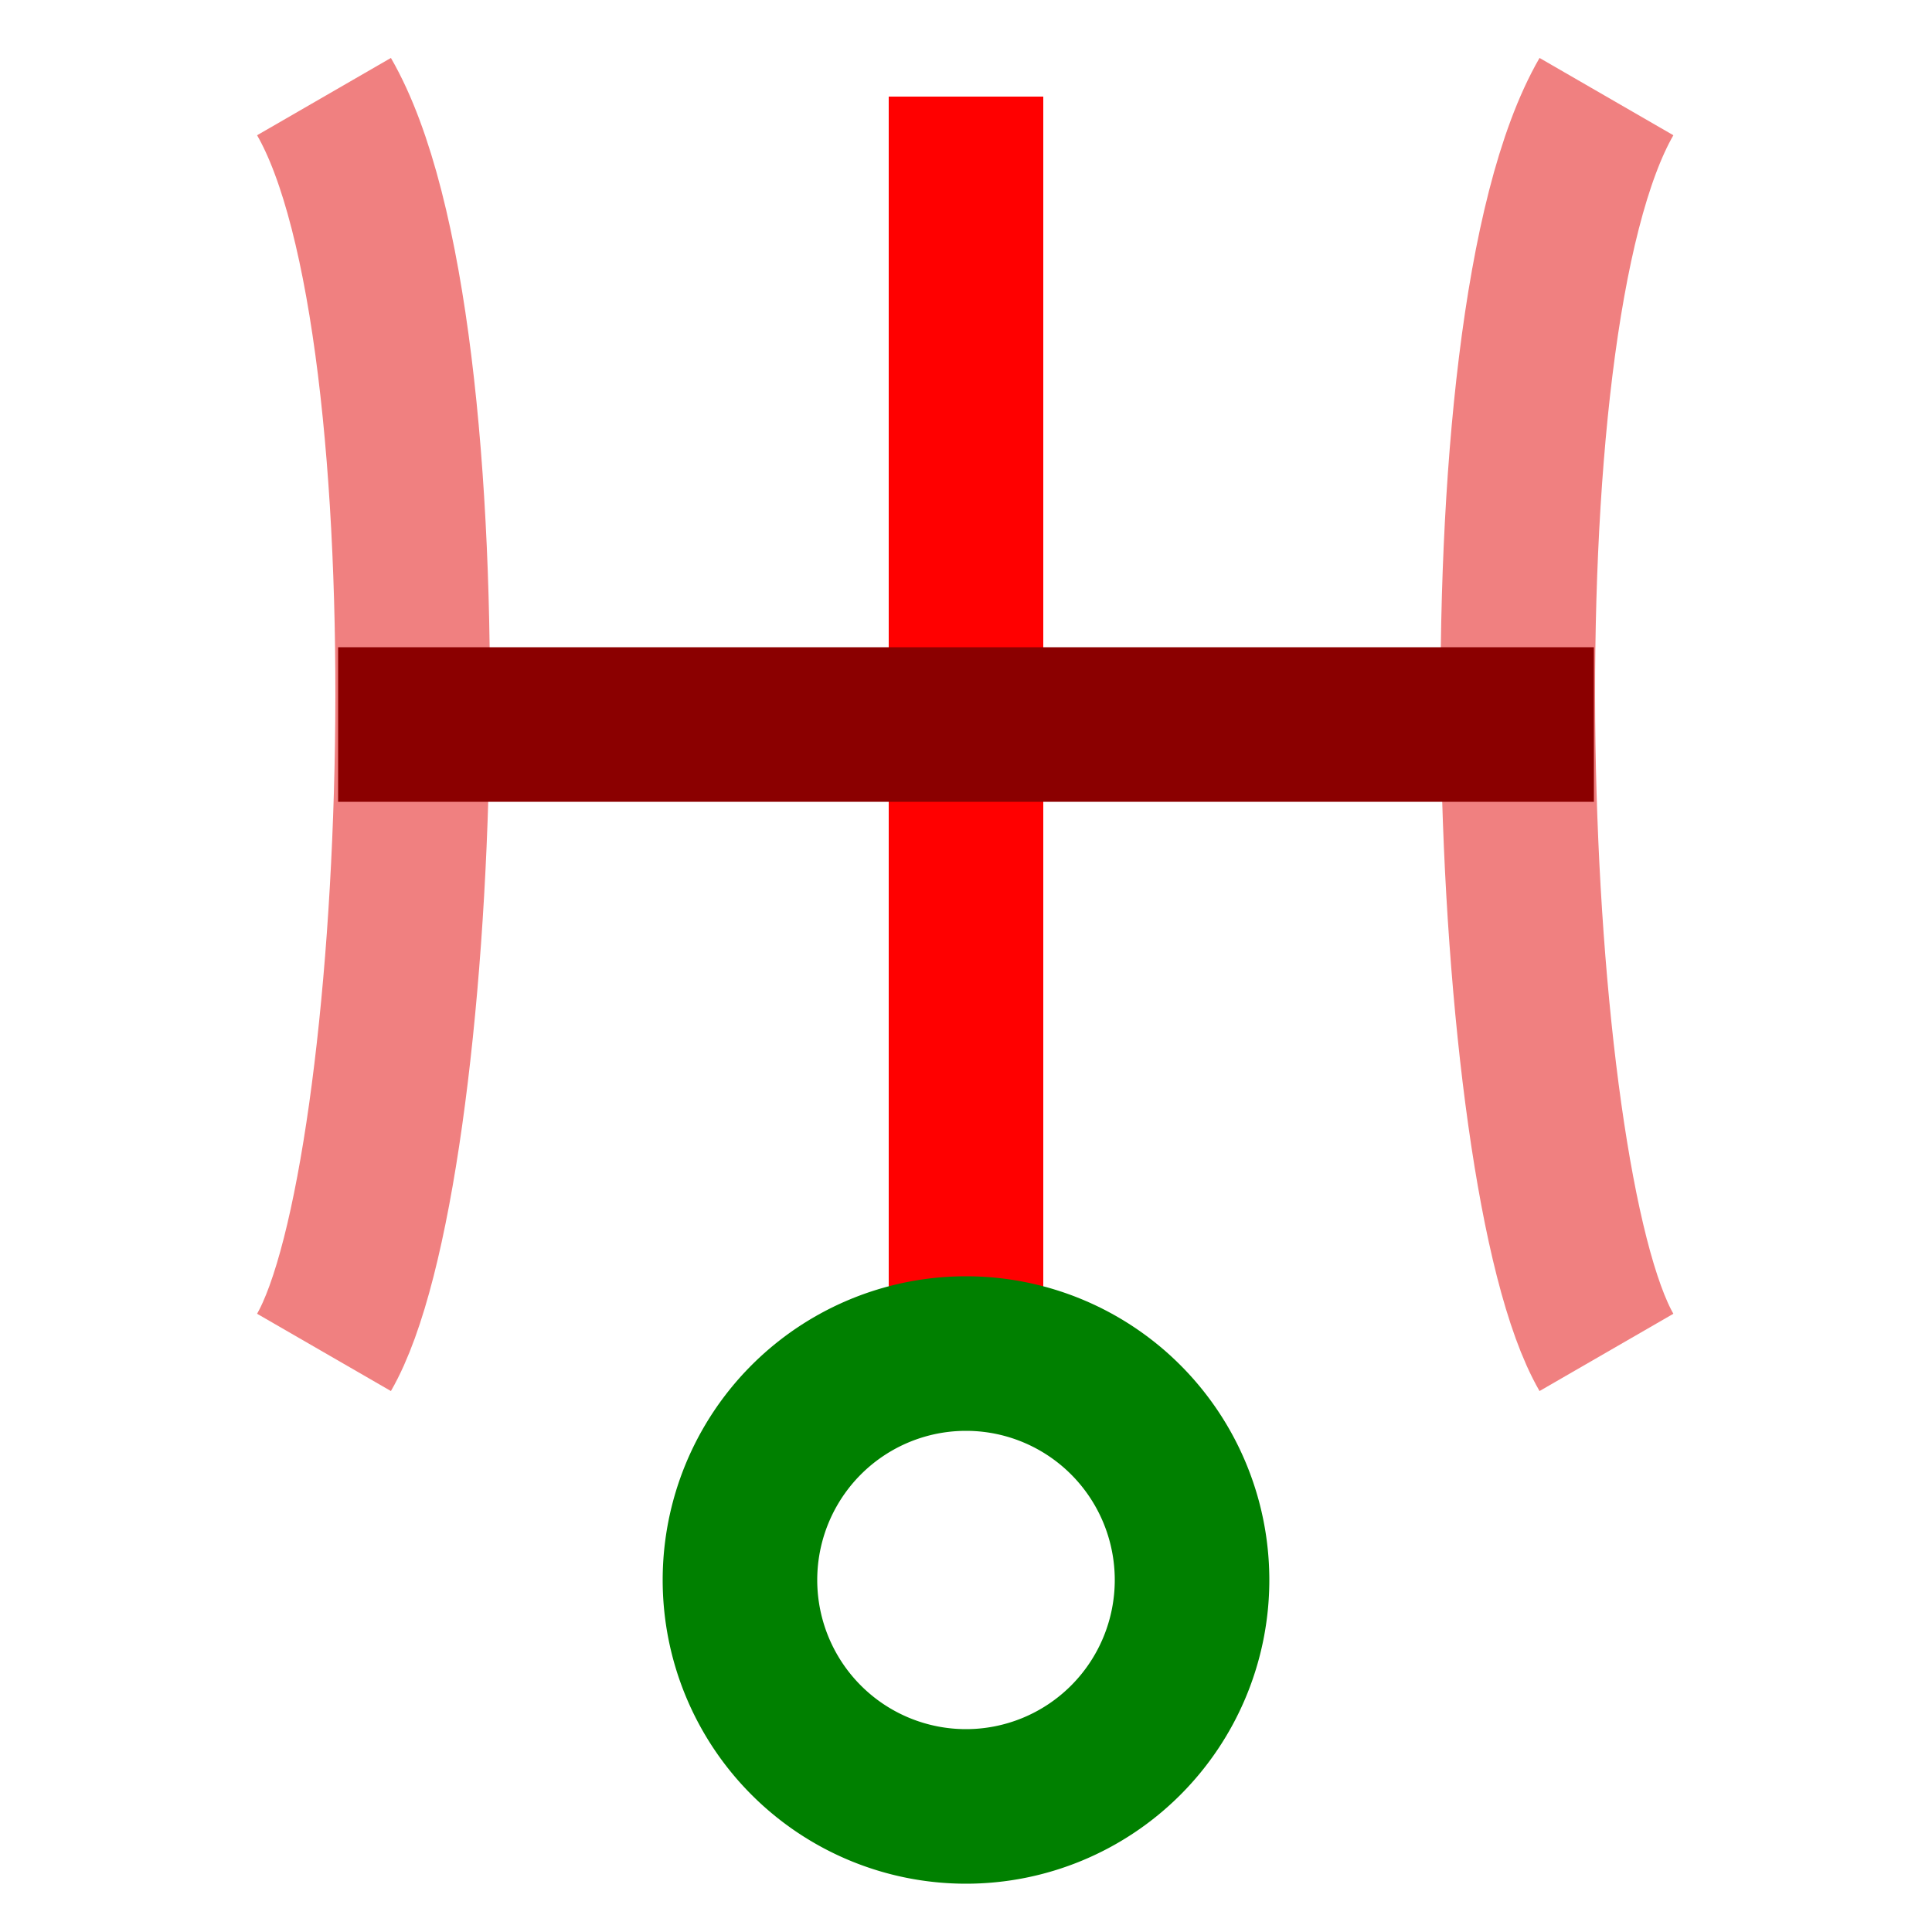 <?xml version="1.0" encoding="UTF-8" standalone="no"?>
<svg
   width="10mm"
   height="10mm"
   version="1.1"
   viewBox="0 0 10 10"
   id="svg10"
   sodipodi:docname="2645.svg"
   inkscape:version="1.1.2 (b8e25be833, 2022-02-05)"
   xmlns:inkscape="http://www.inkscape.org/namespaces/inkscape"
   xmlns:sodipodi="http://sodipodi.sourceforge.net/DTD/sodipodi-0.dtd"
   xmlns="http://www.w3.org/2000/svg"
   xmlns:svg="http://www.w3.org/2000/svg"
   xmlns:rdf="http://www.w3.org/1999/02/22-rdf-syntax-ns#"
   xmlns:cc="http://creativecommons.org/ns#"
   xmlns:dc="http://purl.org/dc/elements/1.1/">
  <defs
     id="defs14" />
  <sodipodi:namedview
     pagecolor="#ffffff"
     bordercolor="#666666"
     borderopacity="1"
     objecttolerance="10"
     gridtolerance="10"
     guidetolerance="10"
     inkscape:pageopacity="0"
     inkscape:pageshadow="2"
     inkscape:window-width="640"
     inkscape:window-height="480"
     id="namedview12"
     showgrid="false"
     inkscape:zoom="19.579166"
     inkscape:cx="17.007874"
     inkscape:cy="13.253884"
     inkscape:current-layer="svg10"
     inkscape:pagecheckerboard="0"
     inkscape:document-units="mm" />
  <path
     style="opacity:0.999;fill:none;stroke:#f08080;stroke-width:0.8;stroke-linecap:butt;stroke-linejoin:round;stroke-miterlimit:4;stroke-dasharray:none;paint-order:stroke fill markers"
     d="m 1.677,0.5 c 0.692,1.198 0.526,5.589 0,6.5"
     id="path864-6-3-8-5"
     sodipodi:nodetypes="cc" />
  <path
     style="opacity:0.999;fill:none;stroke:#f08080;stroke-width:0.8;stroke-linecap:butt;stroke-linejoin:round;stroke-miterlimit:4;stroke-dasharray:none;paint-order:stroke fill markers"
     d="m 8.315,0.5 c -0.692,1.198 -0.526,5.589 0,6.5"
     id="path864-6-3-8-5-5"
     sodipodi:nodetypes="cc" />
  <path
     style="opacity:0.999;fill:#008000;stroke:#ff0000;stroke-width:0.8;stroke-linejoin:round;stroke-miterlimit:4;stroke-dasharray:none;paint-order:stroke fill markers"
     d="M 5,7 V 0.5"
     id="path864-6"
     sodipodi:nodetypes="cc" />
  <path
     style="opacity:0.999;fill:#008000;stroke:#8b0000;stroke-width:0.8;stroke-linejoin:round;stroke-miterlimit:4;stroke-dasharray:none;paint-order:stroke fill markers"
     d="M 1.75,3.75 H 8.25"
     id="path864-6-3"
     sodipodi:nodetypes="cc" />
  <path
     id="path886"
     style="opacity:0.999;fill:none;stroke:#008000;stroke-width:0.8;stroke-linejoin:round;stroke-miterlimit:4;stroke-dasharray:none;paint-order:stroke fill markers"
     d="M 6.17,8.178 A 1.17,1.172 0 0 1 5,9.35 1.17,1.172 0 0 1 3.83,8.178 1.17,1.172 0 0 1 5,7.006 1.17,1.172 0 0 1 6.17,8.178 Z" />
</svg>
